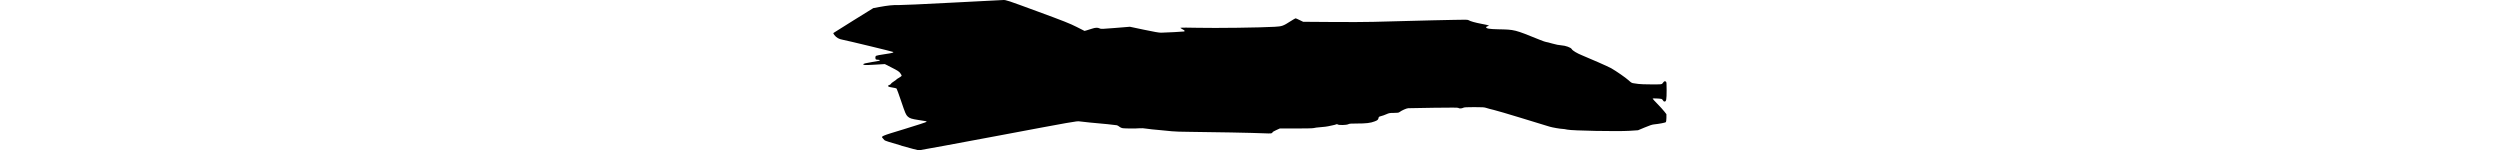 <?xml version="1.0" encoding="UTF-8" standalone="no"?>
<svg
   xmlns:dc="http://purl.org/dc/elements/1.1/"
   xmlns:cc="http://creativecommons.org/ns#"
   xmlns:rdf="http://www.w3.org/1999/02/22-rdf-syntax-ns#"
   xmlns:svg="http://www.w3.org/2000/svg"
   xmlns="http://www.w3.org/2000/svg"
   version="1.1"
   id="svg2"
   viewBox="0 0 24.002 4.326"
   width="72.005">
  <defs
     id="defs4" />
  <g
     transform="translate(557.386,-636.963)"
     id="layer1">
    <g
       transform="translate(-1662.857,542.857)"
       id="g2996">
      <path
         id="path3002"
         d="m 1107.426,98.298 c -0.326,-0.093 -0.473,-0.14 -0.484,-0.156 -0.01,-0.013 -0.028,-0.035 -0.043,-0.05 -0.062,-0.062 -0.063,-0.062 0.616,-0.268 0.349,-0.106 0.636,-0.2 0.639,-0.208 0.01,-0.018 0,-0.02 -0.232,-0.054 -0.194,-0.029 -0.253,-0.048 -0.308,-0.1 -0.054,-0.051 -0.071,-0.092 -0.195,-0.458 -0.062,-0.184 -0.119,-0.34 -0.127,-0.348 -0.01,-0.008 -0.06,-0.021 -0.115,-0.028 -0.059,-0.008 -0.11,-0.021 -0.121,-0.033 -0.018,-0.018 -0.015,-0.022 0.026,-0.039 0.025,-0.011 0.049,-0.028 0.053,-0.039 0,-0.011 0.039,-0.04 0.078,-0.065 0.039,-0.025 0.073,-0.05 0.077,-0.057 0,-0.006 0.039,-0.03 0.078,-0.052 0.039,-0.022 0.071,-0.048 0.071,-0.058 0,-0.01 -0.019,-0.043 -0.042,-0.074 -0.035,-0.046 -0.074,-0.072 -0.242,-0.157 l -0.2,-0.102 -0.29,0.017 c -0.281,0.016 -0.33,0.015 -0.33,-0.011 0,-0.018 0.066,-0.035 0.257,-0.066 0.095,-0.015 0.183,-0.03 0.196,-0.034 0.038,-0.011 0.025,-0.03 -0.022,-0.03 -0.024,0 -0.053,-0.004 -0.064,-0.008 -0.025,-0.01 -0.028,-0.086 0,-0.106 0.01,-0.008 0.121,-0.029 0.247,-0.047 0.213,-0.031 0.266,-0.044 0.246,-0.064 -0.011,-0.011 -1.346,-0.333 -1.456,-0.352 -0.104,-0.017 -0.18,-0.06 -0.239,-0.136 -0.031,-0.039 -0.034,-0.049 -0.019,-0.063 0.01,-0.009 0.271,-0.173 0.58,-0.364 l 0.562,-0.348 0.169,-0.031 c 0.243,-0.045 0.409,-0.062 0.548,-0.056 0.067,0.003 0.754,-0.028 1.527,-0.069 0.773,-0.041 1.446,-0.075 1.495,-0.077 0.088,-0.003 0.106,0.004 0.988,0.328 0.773,0.284 0.93,0.347 1.127,0.446 l 0.229,0.116 0.06,-0.016 c 0.033,-0.009 0.099,-0.029 0.147,-0.046 0.102,-0.035 0.174,-0.039 0.229,-0.01 0.036,0.019 0.072,0.018 0.455,-0.014 l 0.416,-0.034 0.407,0.086 c 0.283,0.06 0.433,0.086 0.491,0.085 0.13,-0.002 0.646,-0.029 0.664,-0.035 0.032,-0.01 0.015,-0.032 -0.05,-0.065 -0.036,-0.018 -0.061,-0.038 -0.054,-0.043 0.01,-0.005 0.234,-0.004 0.505,0.002 0.497,0.012 1.804,-0.005 2.209,-0.029 0.214,-0.013 0.239,-0.021 0.463,-0.165 0.069,-0.044 0.13,-0.079 0.137,-0.079 0.01,0 0.059,0.022 0.115,0.05 l 0.103,0.05 0.826,0.006 c 0.454,0.004 0.99,0.002 1.191,-0.004 0.867,-0.025 1.485,-0.041 1.7,-0.044 0.127,-0.002 0.408,-0.008 0.625,-0.013 0.335,-0.008 0.398,-0.007 0.423,0.009 0.051,0.032 0.19,0.071 0.382,0.107 0.102,0.019 0.191,0.039 0.198,0.045 0.01,0.006 -0.01,0.016 -0.032,0.022 -0.024,0.006 -0.043,0.02 -0.043,0.03 0,0.037 0.097,0.053 0.346,0.058 0.482,0.01 0.462,0.004 1.21,0.307 0.079,0.032 0.155,0.058 0.168,0.058 0.013,0 0.095,0.02 0.183,0.046 0.097,0.028 0.198,0.048 0.259,0.051 0.121,0.007 0.277,0.063 0.3,0.109 0.021,0.042 0.156,0.123 0.3,0.18 0.198,0.079 0.77,0.332 0.834,0.369 0.15,0.086 0.426,0.278 0.503,0.349 0.074,0.068 0.094,0.08 0.148,0.086 0.034,0.004 0.094,0.012 0.134,0.019 0.04,0.007 0.207,0.013 0.372,0.013 0.299,5.79e-4 0.3,4.97e-4 0.323,-0.029 0.052,-0.069 0.062,-0.073 0.1,-0.049 0.016,0.01 0.019,0.052 0.019,0.247 0,0.268 -0.011,0.325 -0.058,0.325 -0.022,0 -0.037,-0.011 -0.048,-0.035 -0.01,-0.019 -0.03,-0.038 -0.045,-0.041 -0.064,-0.013 -0.253,-0.019 -0.253,-0.009 0,0.006 0.062,0.075 0.138,0.152 0.076,0.077 0.165,0.176 0.199,0.219 l 0.061,0.078 0,0.109 c 0,0.072 -0.01,0.113 -0.016,0.121 -0.02,0.016 -0.204,0.051 -0.324,0.062 -0.069,0.006 -0.134,0.027 -0.284,0.09 l -0.194,0.081 -0.242,0.016 c -0.341,0.022 -1.662,-0.003 -1.795,-0.034 -0.049,-0.011 -0.112,-0.021 -0.14,-0.021 -0.053,2.18e-4 -0.293,-0.041 -0.36,-0.062 -0.022,-0.007 -0.089,-0.027 -0.149,-0.045 -0.06,-0.018 -0.383,-0.117 -0.719,-0.22 -0.335,-0.103 -0.672,-0.201 -0.748,-0.219 -0.076,-0.017 -0.171,-0.043 -0.21,-0.056 -0.064,-0.022 -0.108,-0.025 -0.356,-0.025 -0.222,3.59e-4 -0.291,0.004 -0.316,0.019 -0.039,0.022 -0.123,0.025 -0.136,0.004 -0.01,-0.011 -0.182,-0.012 -0.703,-0.005 -0.382,0.005 -0.717,0.011 -0.746,0.013 -0.05,0.003 -0.188,0.064 -0.249,0.111 -0.025,0.019 -0.054,0.024 -0.162,0.024 -0.119,0 -0.14,0.004 -0.219,0.039 -0.048,0.022 -0.116,0.045 -0.15,0.053 -0.034,0.007 -0.064,0.02 -0.066,0.028 -0.021,0.083 -0.026,0.088 -0.12,0.125 -0.115,0.046 -0.252,0.062 -0.518,0.061 -0.162,-5.8e-4 -0.208,0.003 -0.241,0.02 -0.052,0.027 -0.274,0.031 -0.304,0.007 -0.015,-0.012 -0.026,-0.013 -0.048,-0.002 -0.016,0.008 -0.063,0.02 -0.106,0.028 -0.042,0.007 -0.097,0.019 -0.122,0.026 -0.024,0.007 -0.122,0.019 -0.216,0.026 -0.094,0.007 -0.182,0.018 -0.195,0.025 -0.015,0.008 -0.21,0.013 -0.503,0.013 l -0.479,0 -0.106,0.048 c -0.058,0.026 -0.106,0.055 -0.106,0.064 0,0.032 -0.04,0.036 -0.233,0.027 -0.275,-0.013 -1.598,-0.039 -2.122,-0.042 -0.24,-0.001 -0.483,-0.009 -0.539,-0.017 -0.056,-0.008 -0.218,-0.024 -0.359,-0.035 -0.141,-0.011 -0.31,-0.029 -0.375,-0.04 -0.071,-0.012 -0.148,-0.017 -0.193,-0.012 -0.094,0.01 -0.415,0.009 -0.489,-0.001 -0.034,-0.005 -0.072,-0.021 -0.096,-0.042 -0.022,-0.019 -0.055,-0.038 -0.073,-0.043 -0.035,-0.009 -0.427,-0.048 -0.782,-0.079 -0.123,-0.011 -0.258,-0.026 -0.298,-0.033 -0.07,-0.013 -0.184,0.007 -2.331,0.411 -1.241,0.233 -2.274,0.424 -2.294,0.423 -0.02,-5.52e-4 -0.248,-0.061 -0.505,-0.134 z"
         style="fill:#000000;fill-opacity:1" />
    </g>
  </g>
</svg>
